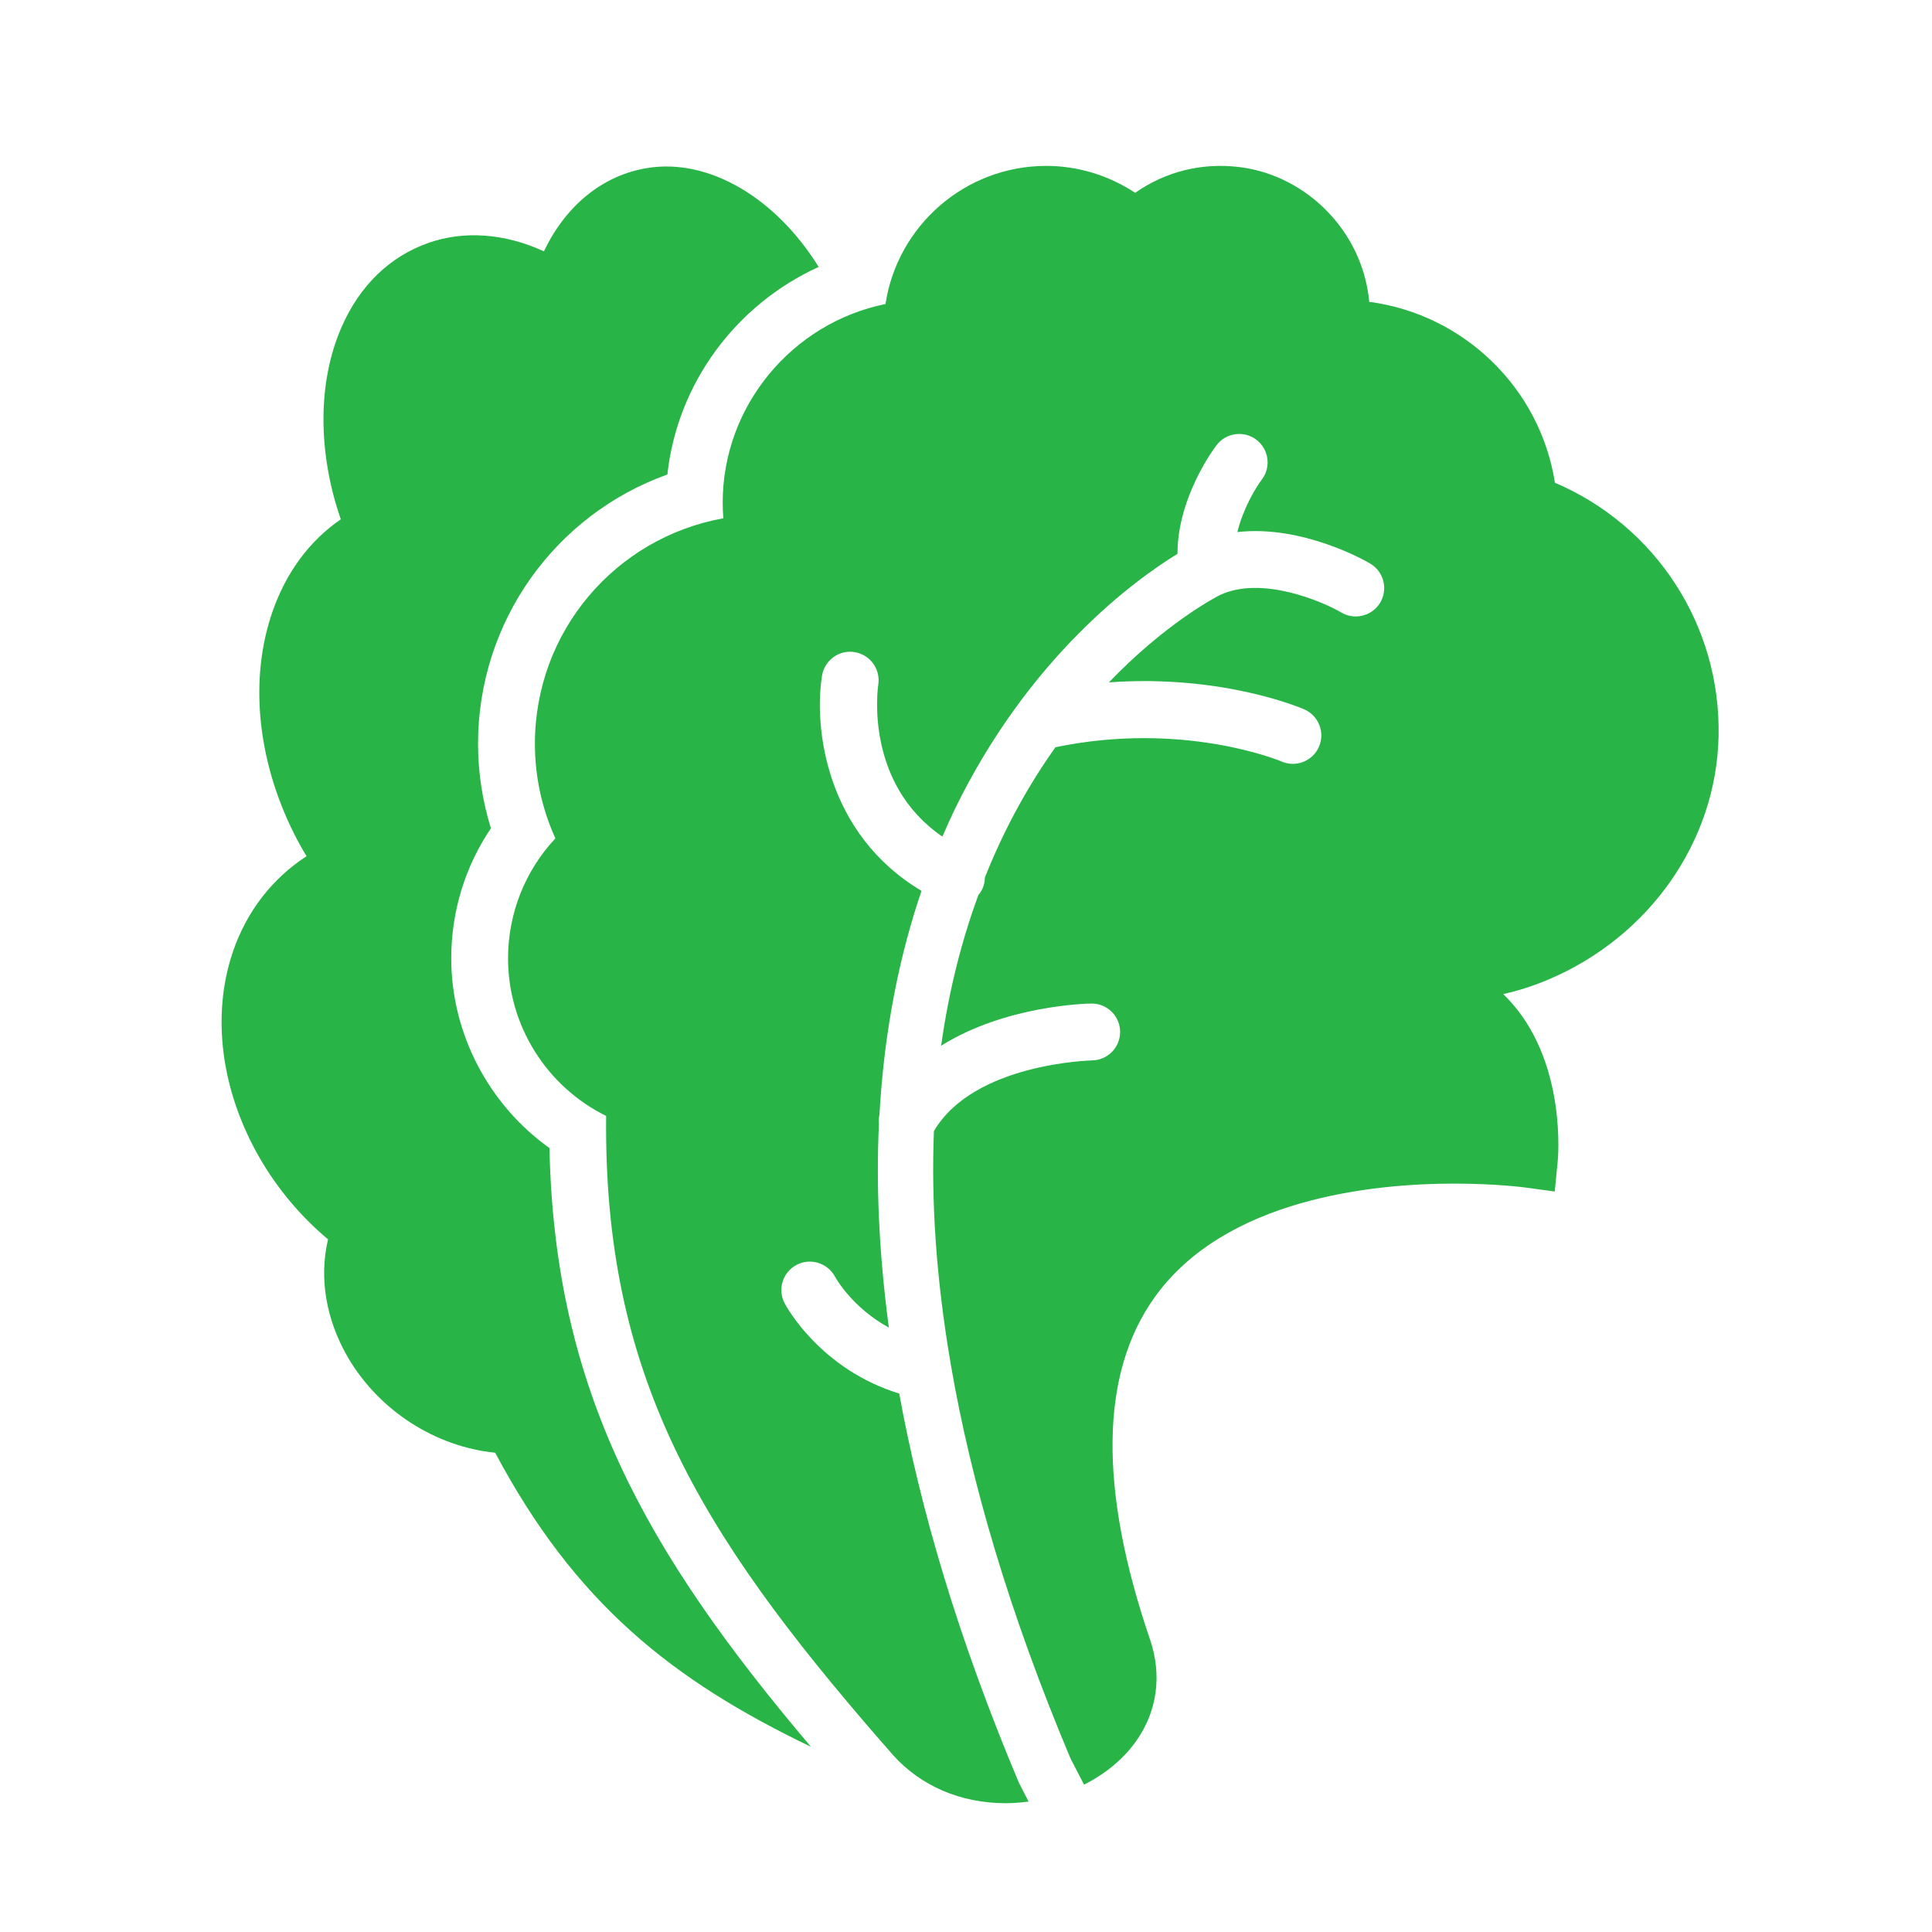 <svg width="30" height="30" viewBox="0 0 30 30" fill="none" xmlns="http://www.w3.org/2000/svg">
<path d="M7.007 14.881C7.007 14.154 7.222 13.454 7.623 12.862C7.491 12.437 7.423 11.992 7.423 11.551C7.423 9.648 8.623 7.991 10.363 7.368C10.518 5.95 11.429 4.729 12.712 4.145C12.052 3.078 11.011 2.453 10.052 2.609C9.358 2.721 8.784 3.192 8.446 3.903C7.838 3.623 7.206 3.577 6.652 3.772C6.052 3.983 5.586 4.434 5.305 5.077C4.931 5.928 4.931 7.023 5.292 8.064C4.805 8.398 4.442 8.889 4.229 9.504C3.872 10.537 3.991 11.784 4.556 12.925C4.618 13.05 4.686 13.173 4.76 13.295C4.229 13.64 3.831 14.151 3.618 14.775C3.28 15.765 3.43 16.932 4.029 17.975C4.305 18.454 4.669 18.889 5.094 19.245C4.952 19.839 5.06 20.491 5.405 21.082C5.888 21.905 6.759 22.464 7.689 22.558C8.934 24.897 10.439 26.09 12.592 27.124C10.035 24.103 8.612 21.601 8.532 17.827C7.591 17.155 7.007 16.052 7.007 14.881Z" fill="#28B446"/>
<path d="M26.686 11.431C26.722 9.712 25.711 8.164 24.145 7.496C23.916 6.028 22.732 4.881 21.262 4.687C21.248 4.541 21.22 4.395 21.178 4.251C20.919 3.366 20.138 2.7 19.236 2.593C18.646 2.523 18.088 2.671 17.627 2.994C17.216 2.723 16.737 2.576 16.247 2.576C14.983 2.576 13.933 3.509 13.75 4.721C12.305 5.013 11.222 6.299 11.222 7.805C11.222 7.885 11.225 7.966 11.232 8.048C9.556 8.35 8.306 9.804 8.306 11.551C8.306 12.057 8.415 12.557 8.624 13.018C8.154 13.521 7.889 14.183 7.889 14.882C7.889 15.926 8.489 16.873 9.412 17.328C9.371 21.331 10.83 23.761 13.677 27.035L13.837 27.218L13.866 27.251C14.298 27.734 14.919 28 15.616 28C15.736 28 15.855 27.99 15.972 27.975L15.821 27.682C14.871 25.424 14.288 23.42 13.963 21.639C12.737 21.262 12.207 20.283 12.184 20.238C12.07 20.022 12.153 19.755 12.369 19.641C12.584 19.528 12.85 19.61 12.966 19.824C12.982 19.855 13.239 20.307 13.802 20.615C13.648 19.459 13.603 18.404 13.648 17.453C13.643 17.404 13.645 17.357 13.656 17.308C13.733 15.949 13.981 14.798 14.309 13.833C12.82 12.946 12.636 11.294 12.764 10.493C12.803 10.252 13.03 10.086 13.27 10.126C13.511 10.165 13.675 10.39 13.638 10.631C13.627 10.702 13.428 12.167 14.634 12.991C14.694 12.851 14.755 12.713 14.817 12.584C15.98 10.187 17.641 8.994 18.284 8.6C18.283 7.716 18.863 6.947 18.891 6.912C19.039 6.718 19.317 6.681 19.51 6.829C19.703 6.977 19.741 7.254 19.593 7.447C19.494 7.578 19.301 7.903 19.214 8.262C20.232 8.146 21.226 8.72 21.276 8.751C21.487 8.875 21.556 9.145 21.433 9.355C21.35 9.495 21.202 9.572 21.052 9.572C20.975 9.572 20.898 9.553 20.828 9.511C20.52 9.332 19.582 8.935 18.939 9.242C18.828 9.299 18.075 9.704 17.219 10.596C18.972 10.469 20.192 10.989 20.253 11.015C20.477 11.114 20.578 11.374 20.48 11.597C20.408 11.762 20.245 11.861 20.075 11.861C20.016 11.861 19.956 11.85 19.899 11.824C19.866 11.81 18.37 11.191 16.389 11.603C15.992 12.161 15.61 12.829 15.293 13.626C15.293 13.684 15.281 13.744 15.255 13.8C15.238 13.838 15.216 13.87 15.191 13.9C14.939 14.589 14.736 15.363 14.614 16.238C15.614 15.611 16.874 15.584 16.946 15.583H16.952C17.193 15.583 17.39 15.777 17.393 16.018C17.397 16.262 17.201 16.462 16.958 16.466C16.939 16.467 15.121 16.509 14.502 17.563C14.459 18.64 14.533 19.843 14.763 21.181C14.765 21.191 14.767 21.201 14.768 21.212C15.077 22.996 15.659 25.015 16.623 27.306L16.833 27.712C17.158 27.548 17.437 27.322 17.636 27.044C17.969 26.579 18.048 26.016 17.857 25.457C17.058 23.114 17.082 21.326 17.93 20.143C19.029 18.608 21.318 18.379 22.583 18.379C23.235 18.379 23.683 18.439 23.688 18.44L24.142 18.502L24.187 18.046C24.194 17.986 24.324 16.563 23.493 15.596C23.445 15.54 23.394 15.487 23.342 15.436C23.577 15.384 23.809 15.309 24.037 15.213C25.612 14.549 26.652 13.064 26.686 11.431Z" fill="#28B446"/>
</svg>
